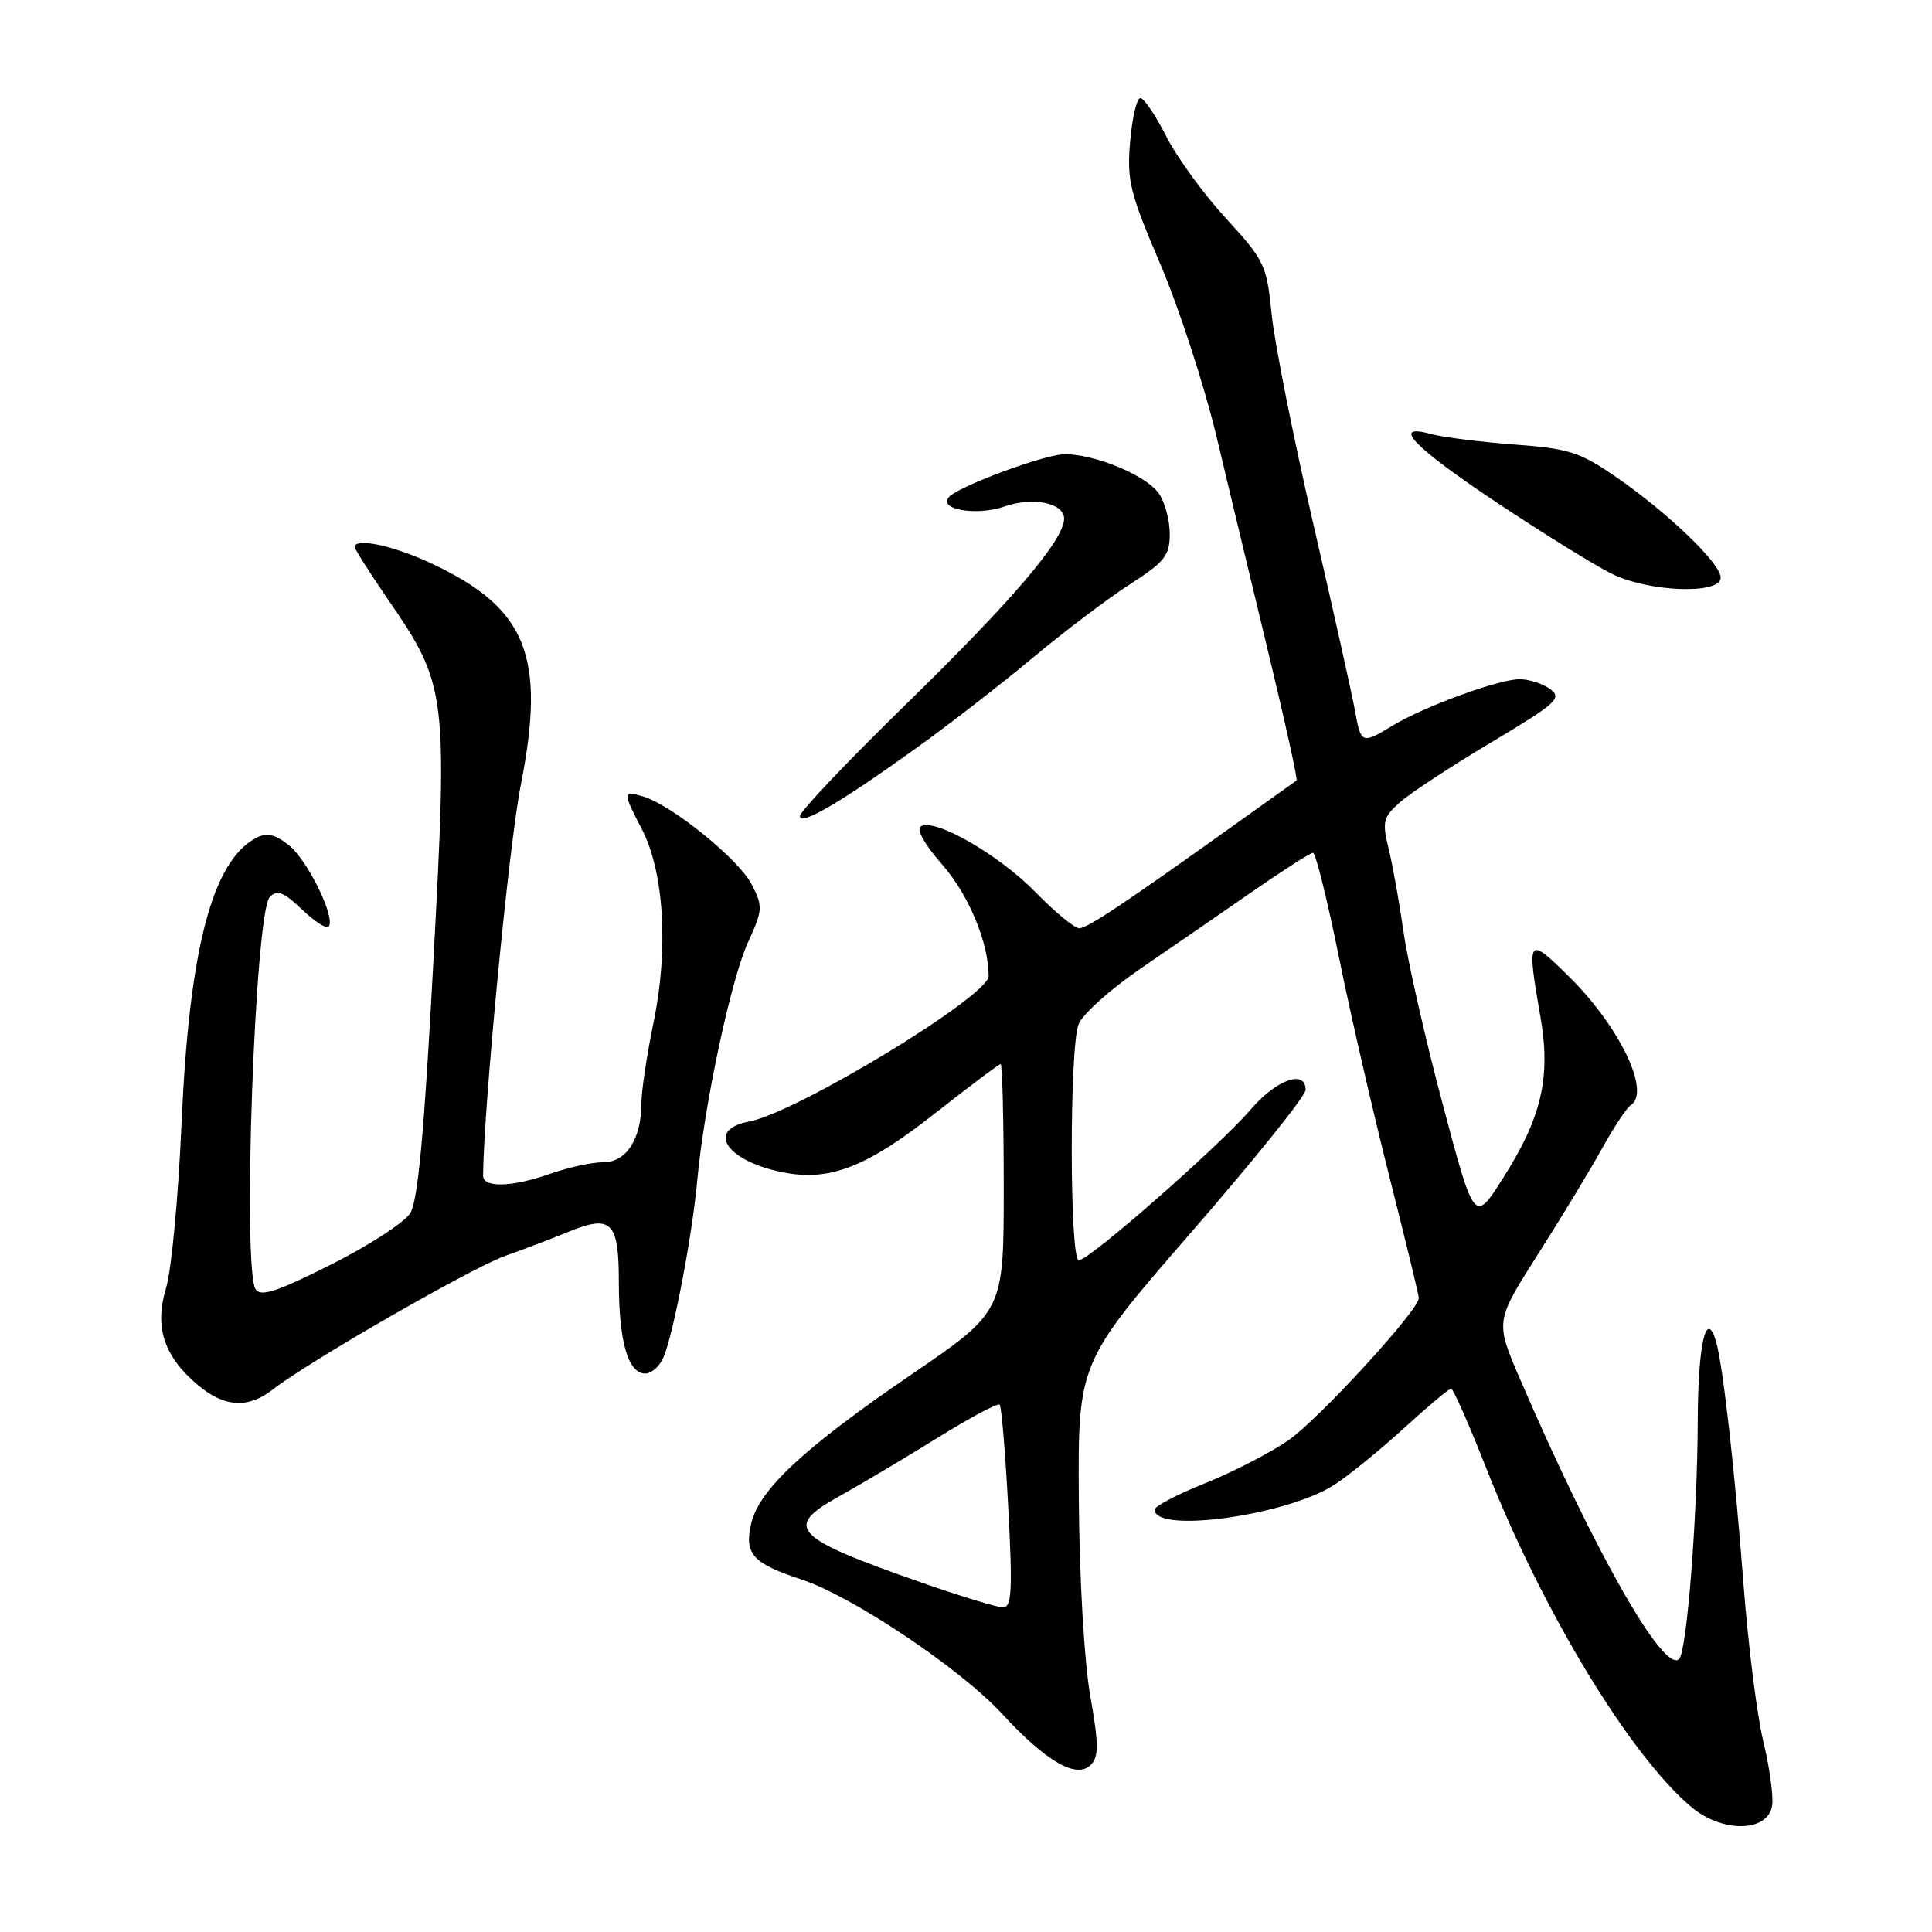 <?xml version="1.0" encoding="UTF-8" standalone="no"?>
<!DOCTYPE svg PUBLIC "-//W3C//DTD SVG 1.1//EN" "http://www.w3.org/Graphics/SVG/1.1/DTD/svg11.dtd" >
<svg xmlns="http://www.w3.org/2000/svg" xmlns:xlink="http://www.w3.org/1999/xlink" version="1.1" viewBox="0 0 256 256">
 <g >
 <path fill="currentColor"
d=" M 234.82 239.21 C 235.00 237.96 234.47 234.13 233.64 230.71 C 232.81 227.30 231.64 217.97 231.03 210.00 C 229.89 194.97 228.29 180.79 227.38 177.74 C 226.08 173.34 225.00 178.06 224.96 188.31 C 224.92 200.95 223.52 218.82 222.49 219.83 C 220.48 221.80 211.29 205.63 201.44 182.80 C 198.12 175.11 198.12 175.11 203.72 166.30 C 206.81 161.46 210.63 155.15 212.23 152.27 C 213.82 149.39 215.55 146.78 216.06 146.46 C 218.81 144.76 214.61 136.01 207.86 129.36 C 202.41 123.99 202.28 124.18 204.11 134.71 C 205.51 142.78 204.29 148.04 199.14 156.14 C 195.36 162.09 195.36 162.09 191.16 146.29 C 188.85 137.61 186.52 127.35 185.98 123.50 C 185.43 119.65 184.55 114.70 184.01 112.50 C 183.12 108.86 183.26 108.30 185.52 106.29 C 186.89 105.08 192.33 101.51 197.61 98.36 C 206.26 93.19 207.03 92.50 205.41 91.31 C 204.43 90.59 202.60 90.00 201.35 90.00 C 198.59 90.00 188.64 93.64 184.51 96.16 C 180.47 98.62 180.32 98.56 179.56 94.25 C 179.19 92.19 176.71 81.05 174.04 69.50 C 171.37 57.95 168.88 45.41 168.50 41.64 C 167.85 35.11 167.56 34.51 162.46 28.95 C 159.51 25.74 155.94 20.84 154.53 18.06 C 153.12 15.28 151.58 13.00 151.11 13.00 C 150.63 13.00 150.02 15.59 149.75 18.75 C 149.30 23.92 149.71 25.56 153.75 35.00 C 156.22 40.78 159.59 51.12 161.23 58.00 C 162.87 64.88 165.99 77.86 168.16 86.87 C 170.33 95.87 171.97 103.32 171.80 103.42 C 171.64 103.53 168.35 105.87 164.50 108.63 C 149.23 119.56 144.09 123.00 143.01 123.00 C 142.38 123.00 139.76 120.84 137.19 118.20 C 132.33 113.23 123.84 108.36 122.01 109.50 C 121.38 109.88 122.53 111.93 124.86 114.58 C 128.35 118.55 131.00 124.91 131.00 129.34 C 131.00 131.99 105.58 147.43 99.26 148.61 C 93.29 149.73 96.45 154.07 104.24 155.43 C 110.15 156.47 115.04 154.50 123.91 147.51 C 128.46 143.93 132.36 141.00 132.59 141.00 C 132.81 141.00 133.00 148.37 133.00 157.39 C 133.00 173.77 133.00 173.77 120.75 182.14 C 106.43 191.92 100.50 197.46 99.51 201.98 C 98.63 205.94 99.76 207.17 106.26 209.31 C 112.99 211.54 127.27 221.11 132.80 227.11 C 138.64 233.45 142.68 235.77 144.55 233.84 C 145.61 232.74 145.59 231.09 144.46 224.68 C 143.67 220.20 143.02 209.11 142.95 198.71 C 142.83 180.57 142.83 180.57 157.91 163.21 C 166.21 153.66 173.00 145.21 173.00 144.42 C 173.00 141.65 169.11 143.05 165.68 147.06 C 161.56 151.87 144.32 167.00 142.95 167.00 C 141.72 167.00 141.69 138.95 142.91 135.73 C 143.41 134.42 147.12 131.08 151.16 128.32 C 155.20 125.56 161.84 120.99 165.93 118.15 C 170.01 115.32 173.64 113.00 173.98 113.00 C 174.33 113.00 175.86 119.19 177.40 126.75 C 178.93 134.31 181.95 147.43 184.10 155.90 C 186.24 164.37 188.00 171.61 188.00 172.00 C 188.00 173.61 174.70 188.11 170.68 190.88 C 168.27 192.53 163.31 195.08 159.65 196.55 C 155.99 198.01 153.00 199.58 153.00 200.03 C 153.00 203.27 170.72 200.78 176.94 196.66 C 178.91 195.35 183.06 191.97 186.15 189.14 C 189.25 186.31 192.01 184.00 192.28 184.00 C 192.56 184.00 194.69 188.84 197.02 194.75 C 204.41 213.50 216.00 232.62 224.11 239.44 C 228.25 242.92 234.32 242.79 234.82 239.21 Z  M 36.12 184.14 C 40.85 180.43 62.55 167.96 66.97 166.40 C 69.46 165.52 73.16 164.11 75.20 163.27 C 81.02 160.87 82.00 161.83 82.00 169.90 C 82.00 177.78 83.22 182.00 85.50 182.00 C 86.35 182.00 87.46 180.99 87.96 179.75 C 89.28 176.52 91.75 163.52 92.38 156.50 C 93.27 146.62 96.84 129.81 99.10 124.90 C 101.08 120.56 101.11 120.12 99.59 117.17 C 97.88 113.86 89.04 106.69 85.25 105.55 C 82.49 104.71 82.48 104.95 85.05 109.87 C 87.98 115.50 88.61 125.73 86.62 135.36 C 85.73 139.68 85.00 144.49 85.00 146.06 C 85.00 150.88 83.02 154.00 79.97 154.00 C 78.47 154.00 75.34 154.68 73.00 155.50 C 67.82 157.33 63.99 157.43 64.01 155.75 C 64.12 146.31 67.43 112.04 68.99 104.11 C 72.39 86.87 69.82 80.54 57.00 74.58 C 52.04 72.27 47.00 71.22 47.00 72.49 C 47.00 72.76 49.01 75.92 51.46 79.50 C 59.22 90.82 59.33 91.77 57.42 127.50 C 56.22 150.01 55.38 159.12 54.36 160.75 C 53.58 161.99 48.85 165.06 43.83 167.58 C 36.70 171.17 34.53 171.87 33.87 170.83 C 32.09 168.01 33.79 120.81 35.75 118.85 C 36.73 117.87 37.60 118.20 39.98 120.48 C 41.63 122.06 43.23 123.11 43.53 122.80 C 44.57 121.77 40.77 113.97 38.28 112.00 C 36.38 110.51 35.34 110.28 33.89 111.06 C 28.09 114.16 25.05 125.89 24.05 149.00 C 23.63 158.62 22.71 168.39 22.00 170.70 C 20.43 175.82 21.72 179.74 26.21 183.52 C 29.72 186.48 32.87 186.67 36.12 184.14 Z  M 121.36 99.16 C 125.69 96.06 132.66 90.65 136.86 87.15 C 141.06 83.64 146.86 79.26 149.75 77.40 C 154.34 74.45 155.00 73.61 155.00 70.73 C 155.00 68.93 154.35 66.52 153.55 65.38 C 151.68 62.71 143.66 59.65 140.19 60.28 C 136.30 60.98 127.08 64.52 125.80 65.80 C 124.12 67.48 129.36 68.42 133.10 67.11 C 136.87 65.80 141.00 66.64 141.00 68.72 C 141.00 71.52 134.26 79.43 120.10 93.27 C 112.34 100.84 106.00 107.52 106.00 108.12 C 106.00 109.48 111.27 106.41 121.36 99.16 Z  M 228.00 76.54 C 228.00 74.66 221.02 67.95 214.13 63.20 C 209.34 59.90 207.87 59.43 200.63 58.90 C 196.16 58.56 191.20 57.94 189.62 57.51 C 184.16 56.01 187.34 59.29 198.57 66.75 C 204.58 70.74 211.30 74.90 213.50 76.00 C 218.42 78.46 228.00 78.81 228.00 76.54 Z  M 122.00 209.66 C 105.03 203.73 103.76 202.39 111.21 198.26 C 114.12 196.64 119.99 193.15 124.26 190.50 C 128.52 187.85 132.22 185.88 132.46 186.13 C 132.70 186.37 133.22 192.52 133.60 199.79 C 134.18 210.78 134.06 213.00 132.90 212.99 C 132.13 212.98 127.22 211.49 122.00 209.66 Z "/>
</g>
</svg>